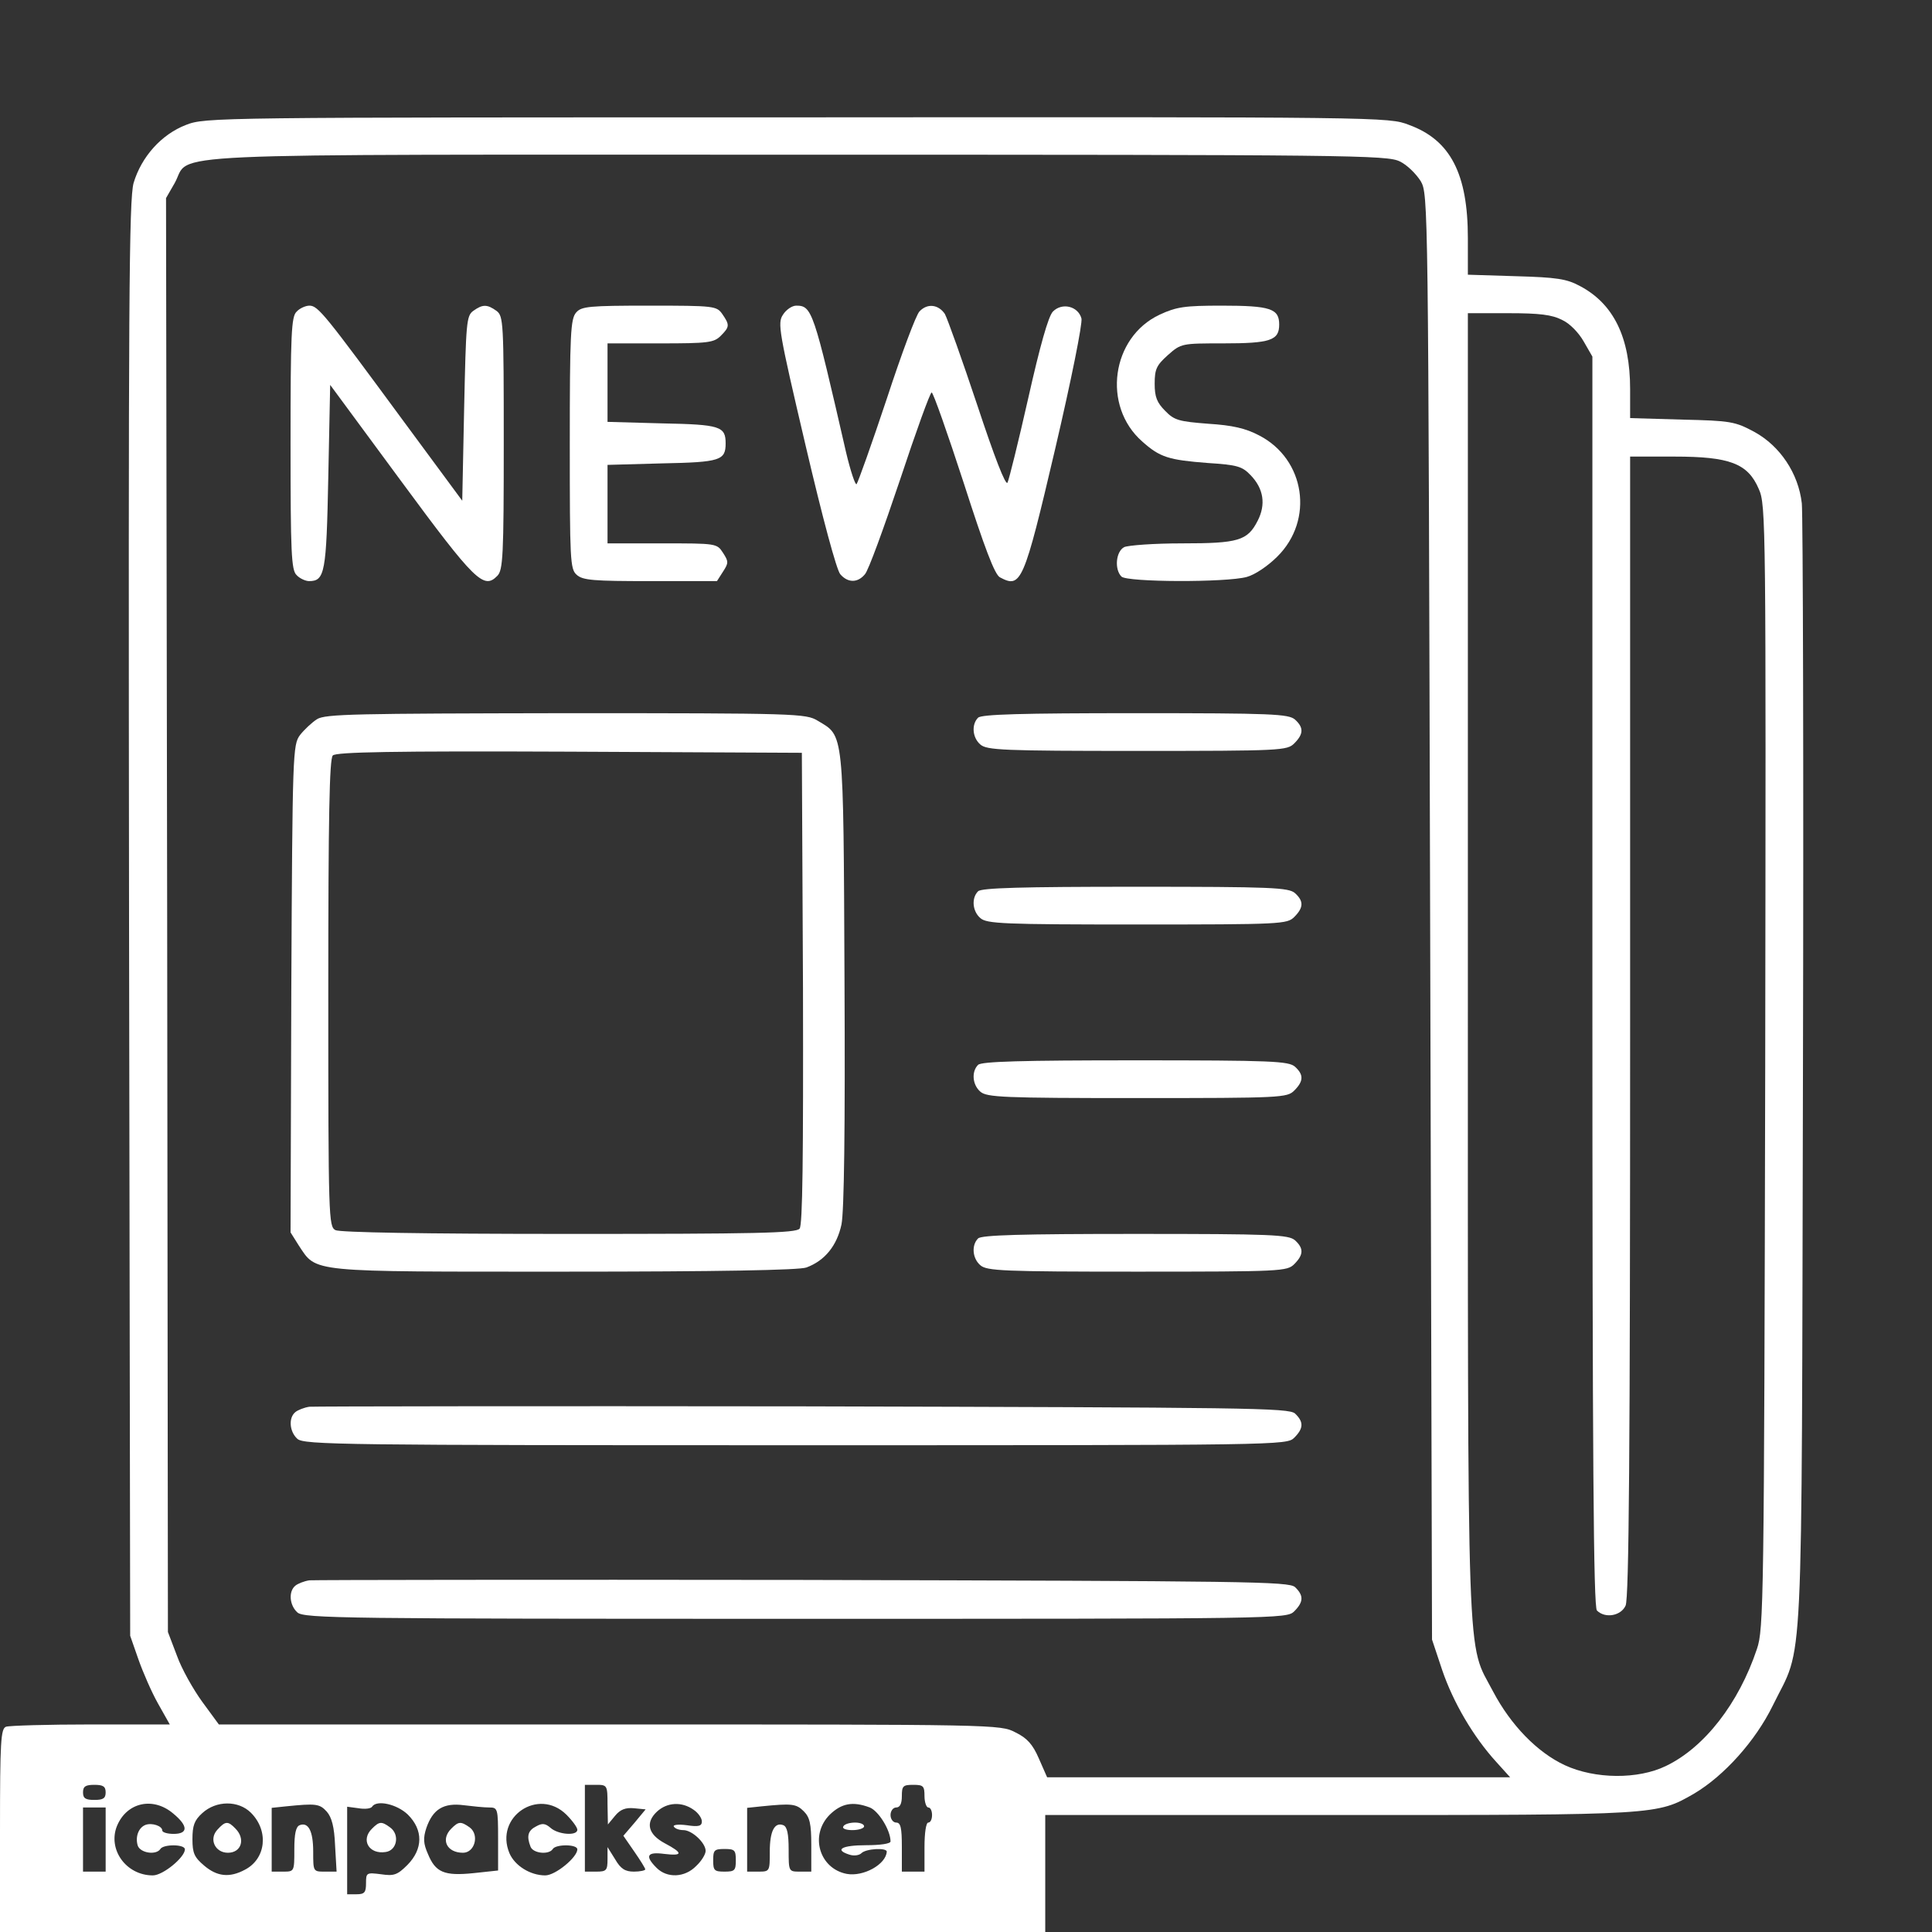 <?xml version="1.0" standalone="no"?>
<!DOCTYPE svg PUBLIC "-//W3C//DTD SVG 20010904//EN"
 "http://www.w3.org/TR/2001/REC-SVG-20010904/DTD/svg10.dtd">
<svg version="1.0" xmlns="http://www.w3.org/2000/svg"
 width="512pt" height="512pt" viewBox="0 0 512 512"
 preserveAspectRatio="xMidYMid meet">

<rect x="0" y="0" width="512" height="512" fill="#333333" stroke="none"/>

<g transform="translate(0,512) scale(0.1,-0.1)"
fill="#fff" stroke="none">
<path d="M493 4789 c-65 -25 -118 -84 -139 -154 -12 -45 -14 -299 -12 -1951
l3 -1899 22 -63 c12 -34 35 -87 52 -117 l31 -55 -209 0 c-115 0 -216 -3 -225
-6 -14 -5 -16 -39 -16 -275 l0 -269 1385 0 1385 0 0 155 0 155 778 0 c848 0
843 0 942 57 79 47 162 139 208 233 83 170 76 25 80 1670 2 806 0 1488 -3
1516 -9 80 -58 152 -125 189 -52 28 -63 30 -192 33 l-138 4 0 77 c0 137 -44
226 -133 273 -35 19 -62 23 -169 26 l-128 4 0 97 c0 170 -46 260 -156 300 -54
21 -63 21 -1622 20 -1544 0 -1568 0 -1619 -20z m3217 -97 c19 -9 43 -33 55
-52 20 -35 20 -47 25 -1950 l5 -1915 27 -81 c29 -85 82 -176 143 -243 l37 -41
-613 0 -614 0 -22 50 c-16 37 -31 54 -62 69 -40 21 -48 21 -1076 21 l-1035 0
-44 60 c-24 33 -55 88 -67 122 l-24 63 -2 1900 -3 1900 23 40 c46 82 -101 75
1652 75 1465 0 1562 -1 1595 -18z m430 -420 c20 -9 44 -34 57 -57 l23 -40 0
-1655 c0 -1275 3 -1659 12 -1668 22 -22 64 -14 76 13 9 19 12 411 12 1535 l0
1510 117 0 c147 0 195 -18 224 -86 19 -42 19 -87 17 -1531 -3 -1419 -4 -1491
-22 -1543 -48 -144 -139 -261 -241 -310 -74 -36 -188 -35 -268 2 -73 34 -143
106 -190 195 -71 136 -67 9 -67 1926 l0 1727 108 0 c82 0 115 -4 142 -18z
m-3860 -3902 c0 -16 -7 -20 -30 -20 -23 0 -30 4 -30 20 0 16 7 20 30 20 23 0
30 -4 30 -20z m1330 -32 l1 -53 19 23 c14 17 28 22 50 20 l31 -3 -29 -35 -30
-35 29 -42 c16 -23 29 -44 29 -47 0 -3 -14 -6 -30 -6 -23 0 -35 7 -50 33 l-20
32 0 -32 c0 -30 -3 -33 -30 -33 l-30 0 0 115 0 115 30 0 c29 0 30 -1 30 -52z
m840 22 c0 -16 5 -30 10 -30 6 0 10 -9 10 -20 0 -11 -4 -20 -10 -20 -6 0 -10
-28 -10 -65 l0 -65 -30 0 -30 0 0 65 c0 51 -3 65 -15 65 -8 0 -15 9 -15 20 0
11 7 20 15 20 10 0 15 10 15 30 0 27 3 30 30 30 27 0 30 -3 30 -30z m-1991
-46 c40 -33 40 -54 1 -54 -16 0 -30 4 -30 9 0 12 -27 21 -44 15 -19 -7 -28
-32 -21 -55 7 -20 49 -26 60 -9 8 13 65 13 65 -1 0 -21 -58 -69 -85 -69 -71 0
-120 69 -95 131 26 63 96 78 149 33z m206 2 c48 -48 40 -122 -16 -151 -41 -22
-74 -18 -108 11 -26 22 -31 33 -31 70 0 36 5 50 26 69 37 34 96 34 129 1z
m201 3 c13 -15 20 -40 22 -90 l4 -69 -31 0 c-31 0 -31 0 -31 53 0 55 -13 79
-36 70 -10 -4 -14 -23 -14 -64 0 -59 0 -59 -30 -59 l-30 0 0 84 0 85 38 4 c79
8 89 7 108 -14z m215 -8 c41 -41 40 -91 -1 -133 -27 -27 -36 -30 -70 -25 -39
5 -40 4 -40 -24 0 -24 -4 -29 -25 -29 l-25 0 0 116 0 116 30 -4 c17 -3 33 -1
36 4 12 19 66 7 95 -21z m215 19 c23 0 24 -2 24 -84 l0 -83 -65 -7 c-78 -8
-101 2 -121 51 -12 27 -13 42 -4 69 17 49 45 67 99 60 24 -3 54 -6 67 -6z
m205 -19 c16 -16 29 -34 29 -40 0 -17 -51 -13 -71 5 -14 12 -22 13 -38 4 -22
-11 -26 -26 -15 -54 7 -18 49 -22 59 -6 8 13 65 13 65 -1 0 -21 -58 -69 -85
-69 -40 0 -81 26 -95 59 -40 96 77 175 151 102z m337 13 c12 -8 22 -22 22 -31
0 -12 -8 -15 -40 -10 -23 3 -38 1 -34 -4 3 -5 14 -9 25 -9 23 0 59 -34 59 -55
0 -9 -11 -27 -25 -40 -30 -31 -77 -33 -105 -5 -32 32 -25 43 20 37 50 -6 51 2
2 28 -45 24 -52 55 -21 84 27 25 66 27 97 5z m292 -4 c16 -16 20 -33 20 -90
l0 -70 -30 0 c-30 0 -30 0 -30 59 0 41 -4 60 -14 64 -23 9 -36 -15 -36 -70 0
-52 0 -53 -30 -53 l-30 0 0 84 0 85 38 4 c80 8 92 7 112 -13z m175 10 c23 -9
55 -60 55 -90 0 -6 -27 -10 -65 -10 -64 0 -85 -12 -44 -25 12 -4 26 -2 32 4
12 12 67 15 67 4 -2 -34 -62 -67 -106 -59 -73 14 -99 103 -45 157 31 30 61 36
106 19z m-2025 -85 l0 -85 -30 0 -30 0 0 85 0 85 30 0 30 0 0 -85z m1670 -55
c0 -27 -3 -30 -30 -30 -27 0 -30 3 -30 30 0 27 3 30 30 30 27 0 30 -3 30 -30z"/>
<path d="M786 4294 c-14 -13 -16 -59 -16 -349 0 -290 2 -336 16 -349 8 -9 24
-16 33 -16 42 0 46 22 51 276 l5 244 188 -255 c196 -266 219 -288 255 -251 15
15 17 53 17 352 0 321 -1 336 -19 350 -25 18 -37 18 -62 0 -18 -13 -19 -32
-24 -259 l-5 -244 -155 210 c-209 284 -227 307 -250 307 -10 0 -26 -7 -34 -16z"/>
<path d="M1527 4292 c-15 -17 -17 -56 -17 -349 0 -307 1 -331 18 -346 16 -15
45 -17 195 -17 l177 0 16 25 c15 23 15 27 0 50 -16 25 -18 25 -161 25 l-145 0
0 104 0 104 145 4 c154 3 168 8 168 53 0 45 -14 50 -168 53 l-145 4 0 104 0
104 140 0 c127 0 142 2 160 20 24 24 24 29 4 58 -15 21 -21 22 -193 22 -160 0
-180 -2 -194 -18z"/>
<path d="M2075 4286 c-15 -22 -11 -44 60 -347 45 -192 82 -330 92 -341 20 -23
46 -23 65 0 9 9 50 122 93 250 42 127 80 232 84 232 4 0 42 -108 85 -240 55
-171 82 -243 96 -250 56 -30 63 -15 146 339 44 188 73 334 70 347 -9 33 -52
43 -76 18 -12 -13 -34 -91 -65 -229 -26 -115 -51 -216 -55 -224 -5 -9 -35 69
-80 205 -40 120 -79 229 -86 242 -17 25 -46 29 -67 7 -9 -8 -48 -113 -87 -232
-40 -120 -76 -221 -80 -226 -3 -4 -16 34 -28 85 -86 375 -90 388 -132 388 -11
0 -27 -11 -35 -24z"/>
<path d="M3073 4286 c-128 -60 -153 -242 -46 -336 47 -42 70 -49 174 -57 78
-5 91 -9 113 -32 35 -36 41 -78 19 -121 -27 -53 -51 -60 -201 -60 -73 0 -142
-5 -153 -10 -22 -12 -26 -59 -7 -78 15 -15 277 -16 332 -1 22 6 56 29 81 54
98 97 74 258 -48 321 -36 19 -71 27 -135 31 -77 6 -90 9 -114 34 -22 22 -28
37 -28 72 0 39 5 49 35 76 35 31 37 31 146 31 126 0 149 8 149 50 0 42 -23 50
-152 50 -98 0 -120 -3 -165 -24z"/>
<path d="M840 3214 c-14 -9 -34 -28 -45 -42 -19 -26 -20 -45 -23 -673 l-2
-645 22 -35 c48 -72 22 -69 705 -69 408 0 621 4 640 11 49 18 81 58 93 114 7
35 10 251 8 651 -3 666 -1 642 -71 684 -31 19 -55 20 -667 20 -559 -1 -638 -2
-660 -16z m1288 -713 c1 -452 -1 -628 -9 -637 -9 -12 -117 -14 -611 -14 -394
0 -606 4 -619 10 -18 10 -19 28 -19 628 0 470 3 621 12 630 9 9 157 12 628 10
l615 -3 3 -624z"/>
<path d="M2592 3218 c-18 -18 -15 -53 6 -71 17 -15 60 -17 415 -17 384 0 398
1 417 20 25 25 25 42 2 63 -17 15 -61 17 -423 17 -302 0 -408 -3 -417 -12z"/>
<path d="M2592 2758 c-18 -18 -15 -53 6 -71 17 -15 60 -17 415 -17 384 0 398
1 417 20 25 25 25 42 2 63 -17 15 -61 17 -423 17 -302 0 -408 -3 -417 -12z"/>
<path d="M2592 2298 c-18 -18 -15 -53 6 -71 17 -15 60 -17 415 -17 384 0 398
1 417 20 25 25 25 42 2 63 -17 15 -61 17 -423 17 -302 0 -408 -3 -417 -12z"/>
<path d="M2592 1838 c-18 -18 -15 -53 6 -71 17 -15 60 -17 415 -17 384 0 398
1 417 20 25 25 25 42 2 63 -17 15 -61 17 -423 17 -302 0 -408 -3 -417 -12z"/>
<path d="M820 1392 c-14 -2 -31 -9 -37 -14 -19 -15 -16 -52 5 -71 17 -16 123
-17 1320 -17 1289 0 1302 0 1322 20 25 25 25 42 2 64 -17 15 -120 16 -1303 19
-706 1 -1295 0 -1309 -1z"/>
<path d="M820 932 c-14 -2 -31 -9 -37 -14 -19 -15 -16 -52 5 -71 17 -16 123
-17 1320 -17 1289 0 1302 0 1322 20 25 25 25 42 2 64 -17 15 -122 16 -1303 19
-706 1 -1295 0 -1309 -1z"/>
<path d="M576 271 c-23 -25 -6 -61 28 -61 36 0 47 37 20 64 -20 21 -27 20 -48
-3z"/>
<path d="M986 274 c-31 -30 -8 -69 36 -62 30 4 38 46 12 65 -23 17 -29 16 -48
-3z"/>
<path d="M1196 274 c-29 -29 -12 -64 31 -64 31 0 44 47 18 67 -24 17 -30 16
-49 -3z"/>
<path d="M2235 280 c-4 -6 7 -10 24 -10 17 0 31 5 31 10 0 6 -11 10 -24 10
-14 0 -28 -4 -31 -10z"/>
</g>
</svg>
